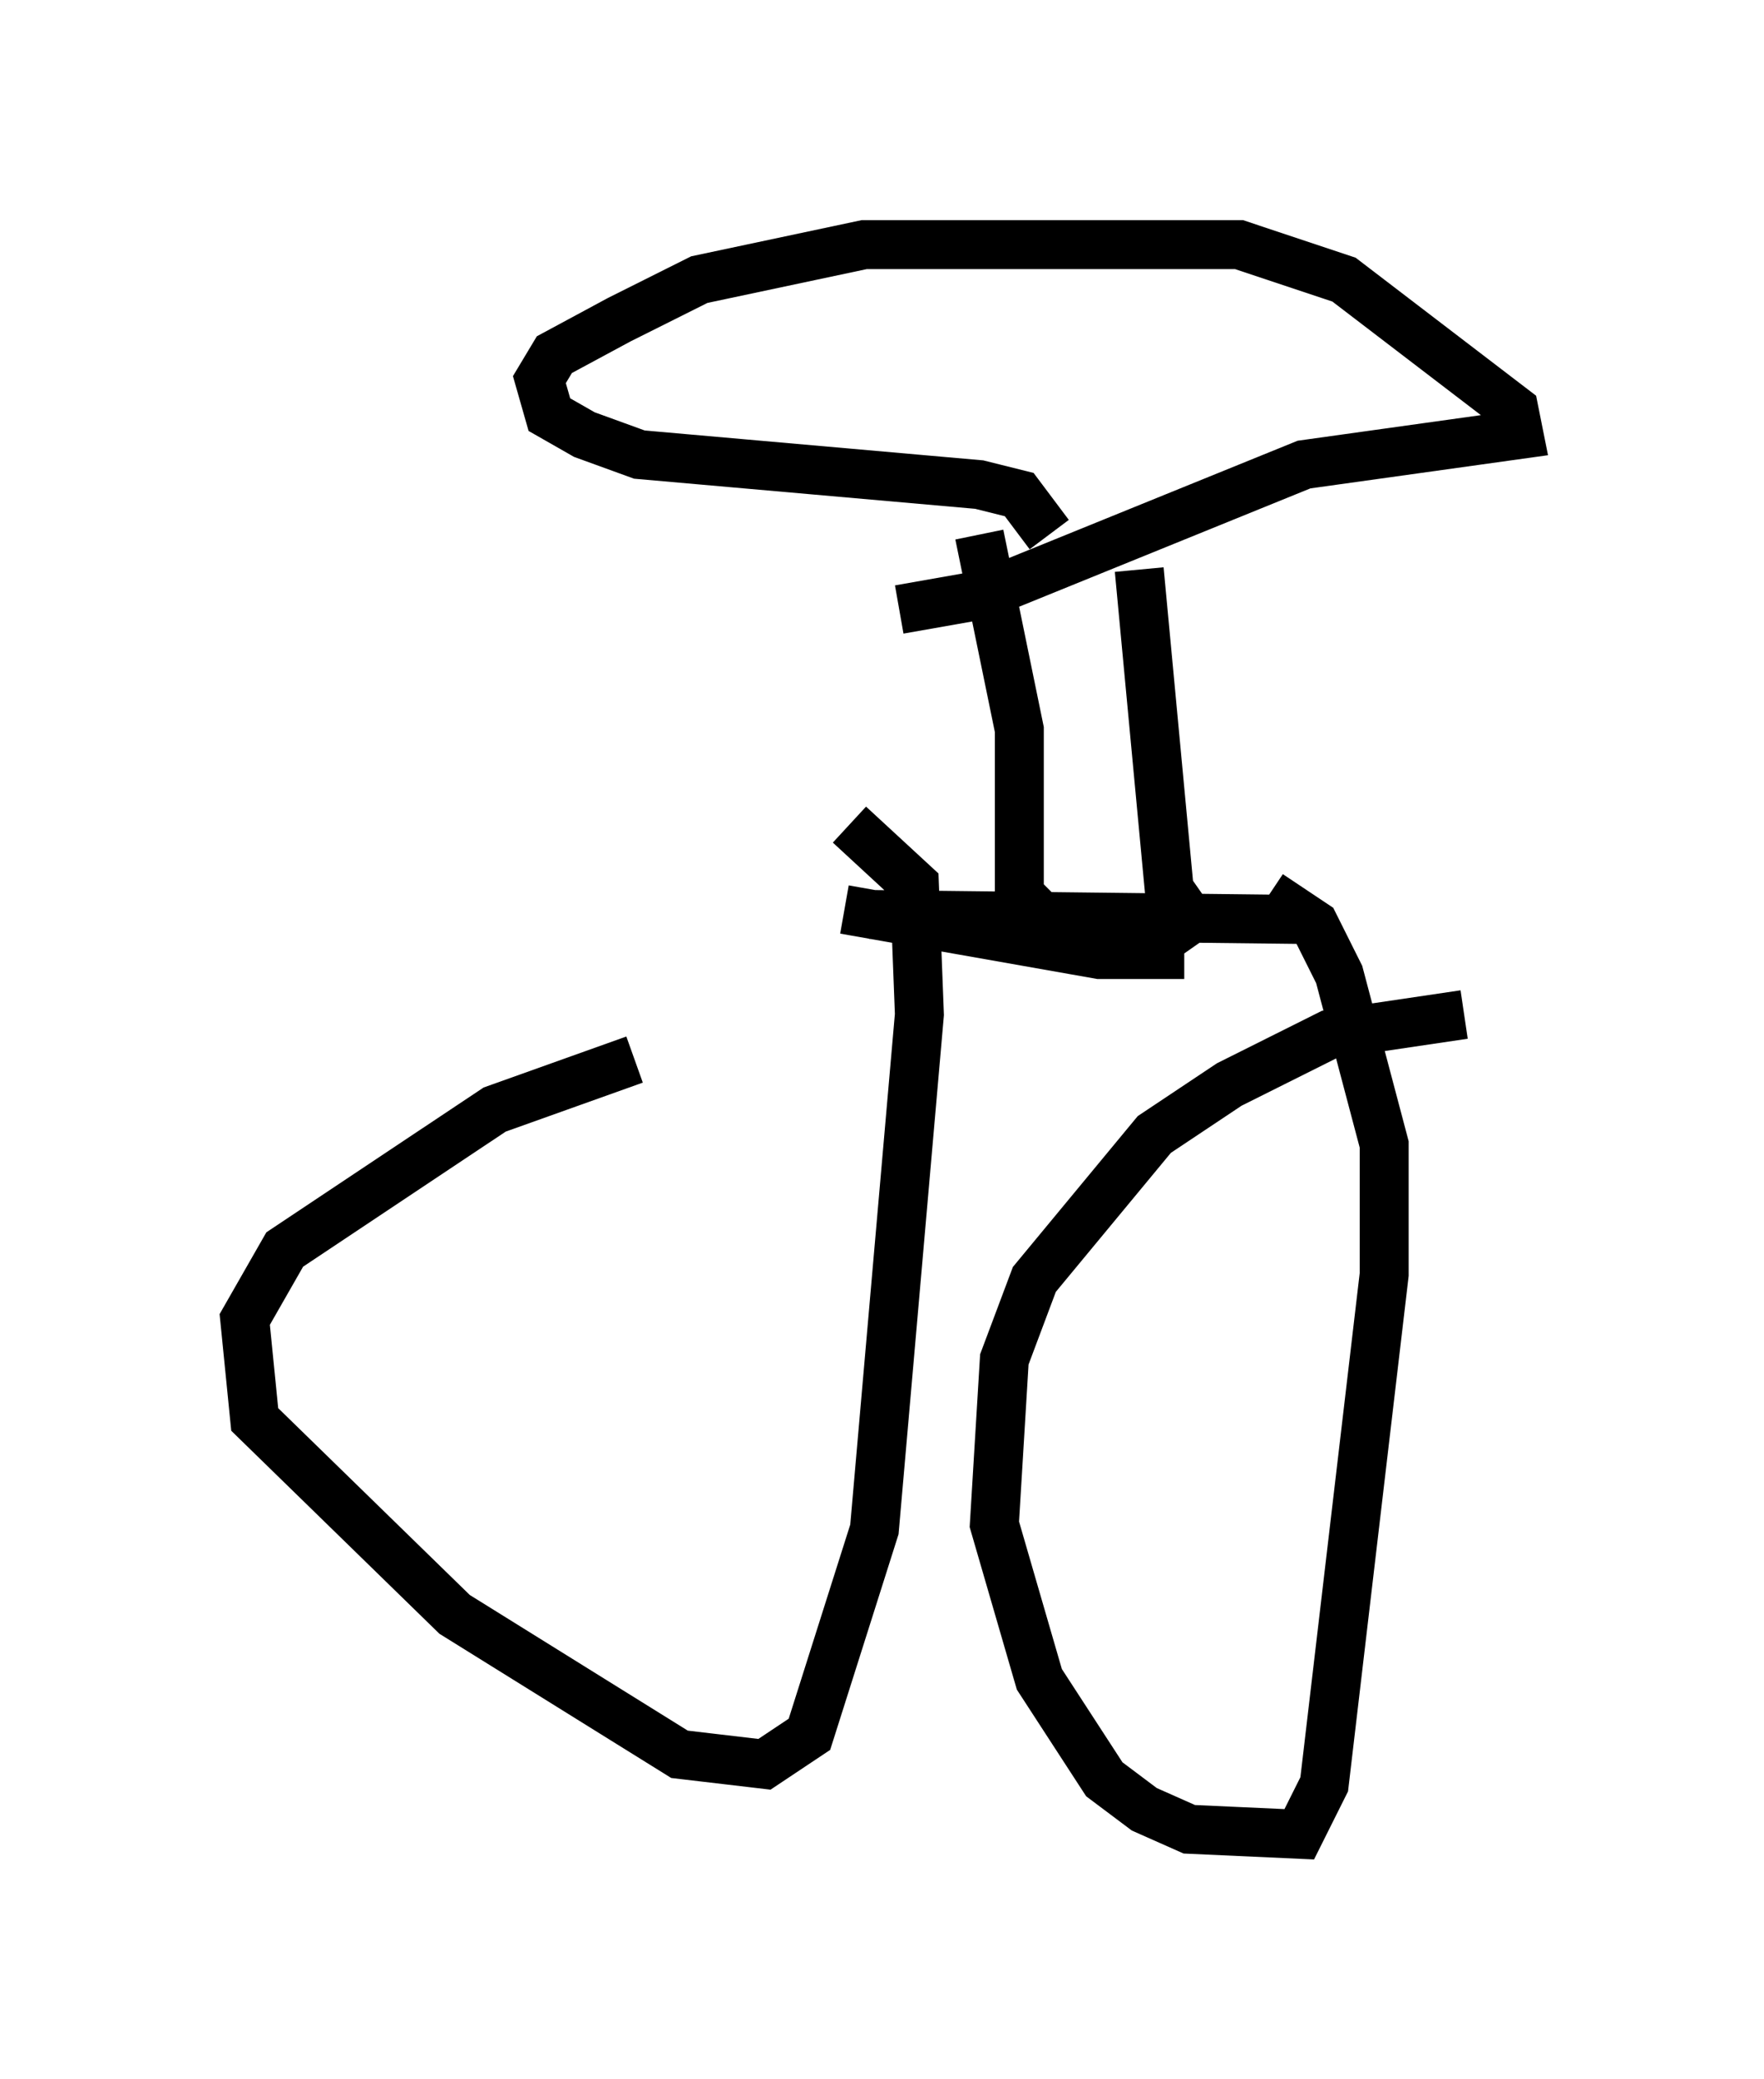 <?xml version="1.0" encoding="utf-8" ?>
<svg baseProfile="full" height="42.463" version="1.1" width="36.032" xmlns="http://www.w3.org/2000/svg" xmlns:ev="http://www.w3.org/2001/xml-events" xmlns:xlink="http://www.w3.org/1999/xlink"><defs /><rect fill="white" height="42.463" width="36.032" x="0" y="0" /><path d="M16.025, 21.64 m-3.063, 0.0 l-2.858, 1.021 -4.288, 2.858 l-0.817, 1.429 0.204, 2.042 l4.083, 3.981 4.594, 2.858 l1.735, 0.204 0.919, -0.613 l1.327, -4.185 0.919, -10.515 l-0.102, -2.654 -1.327, -1.225 m12.556, 3.879 l-2.756, 0.408 -2.042, 1.021 l-1.531, 1.021 -2.45, 2.96 l-0.613, 1.633 -0.204, 3.369 l0.919, 3.165 1.327, 2.042 l0.817, 0.613 0.919, 0.408 l2.246, 0.102 0.51, -1.021 l1.225, -10.413 0.0, -2.654 l-0.919, -3.471 -0.51, -1.021 l-0.919, -0.613 m-8.677, 0.306 l5.206, 0.919 1.735, 0.0 m-6.431, -0.817 l8.881, 0.102 m-5.206, 0.102 l-0.613, -0.613 0.0, -3.369 l-0.817, -3.981 m4.594, 8.269 l-0.715, -1.021 -0.613, -6.533 m-1.838, -0.715 l-0.613, -0.817 -0.817, -0.204 l-6.942, -0.613 -1.123, -0.408 l-0.715, -0.408 -0.204, -0.715 l0.306, -0.51 1.327, -0.715 l1.633, -0.817 3.369, -0.715 l7.656, 0.0 2.144, 0.715 l3.471, 2.654 0.102, 0.51 l-4.39, 0.613 -6.533, 2.654 l-1.735, 0.306 " fill="none" stroke="black" stroke-width="1" /></svg>
